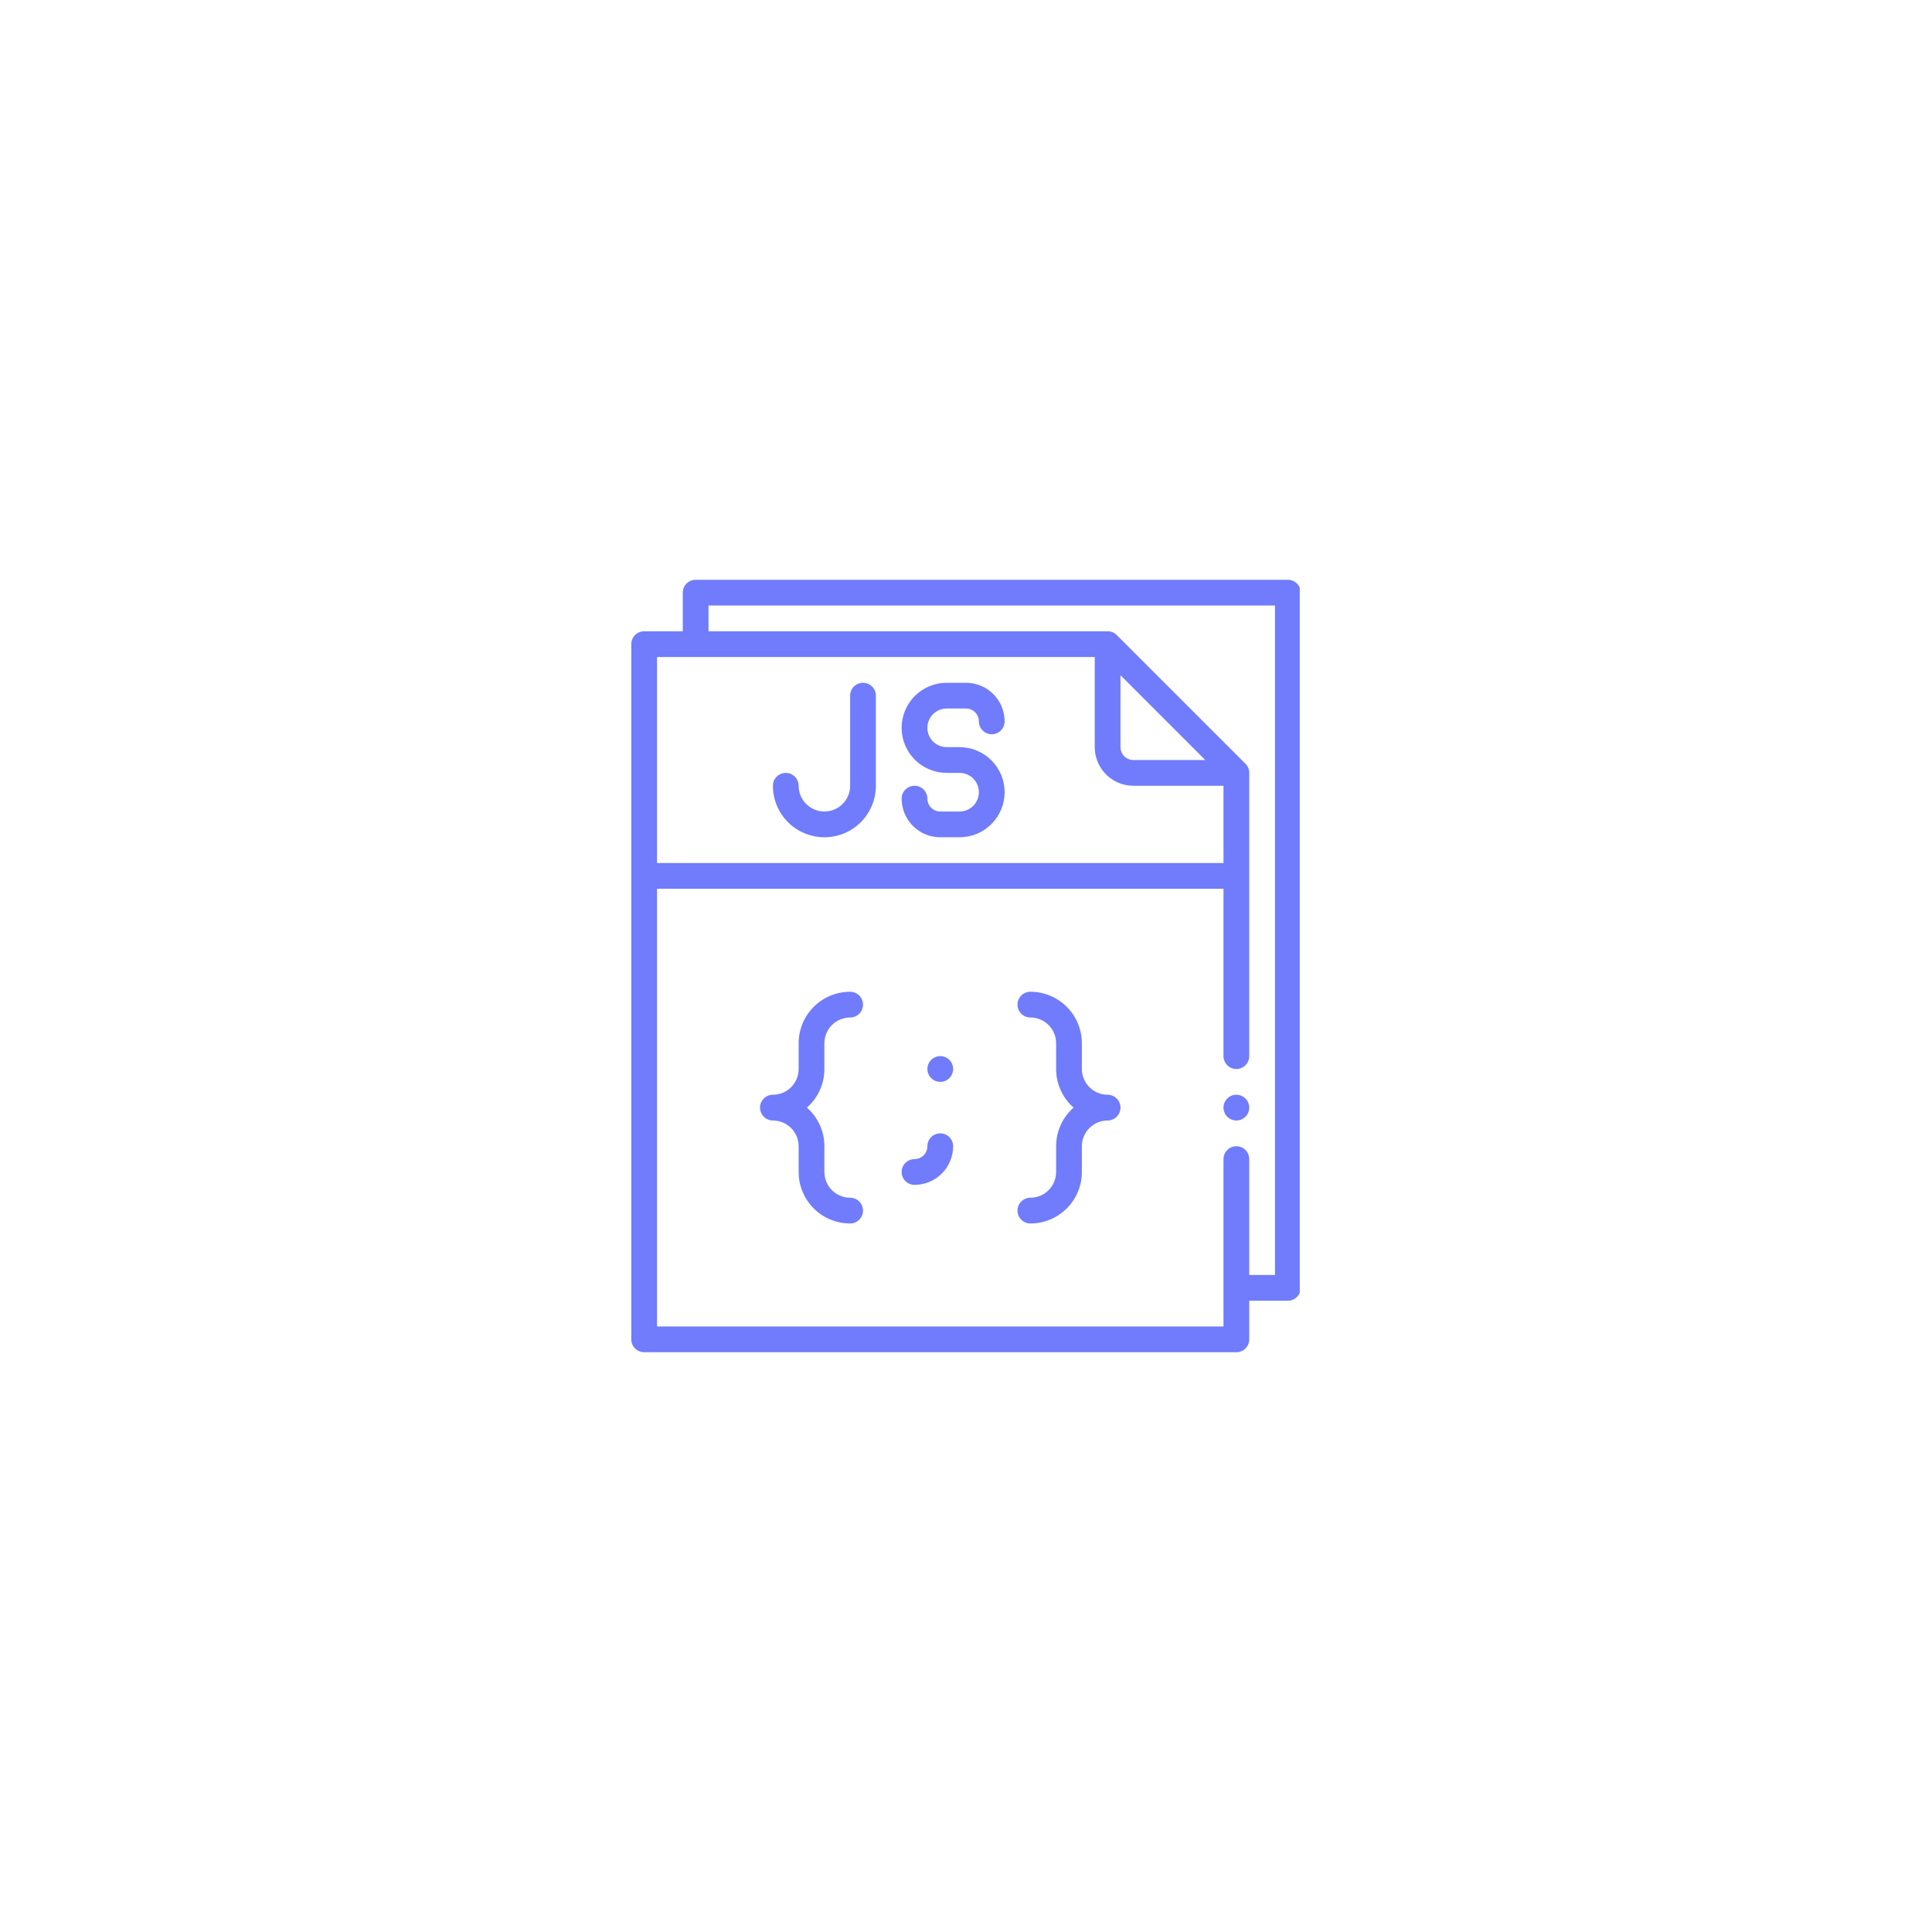 <svg xmlns="http://www.w3.org/2000/svg" xmlns:xlink="http://www.w3.org/1999/xlink" width="500" zoomAndPan="magnify" viewBox="0 0 375 375" height="500" preserveAspectRatio="xMidYMid meet" version="1.0"><defs><clipPath id="27af4d7f72"><path d="M 122.531 112.5 L 252.281 112.5 L 252.281 262.5 L 122.531 262.5 Z M 122.531 112.5 " clip-rule="nonzero"/></clipPath></defs><path fill="#707cfc" d="M 160.012 162.512 C 160.668 162.512 161.32 162.449 161.965 162.32 C 162.605 162.191 163.23 162.004 163.84 161.75 C 164.445 161.5 165.02 161.191 165.566 160.828 C 166.113 160.465 166.617 160.047 167.082 159.586 C 167.547 159.121 167.961 158.617 168.324 158.07 C 168.688 157.523 168.996 156.949 169.246 156.344 C 169.5 155.734 169.688 155.109 169.816 154.465 C 169.945 153.824 170.008 153.172 170.008 152.516 L 170.008 135.023 C 170.008 134.695 169.945 134.375 169.816 134.07 C 169.691 133.762 169.512 133.492 169.277 133.258 C 169.043 133.023 168.773 132.844 168.465 132.715 C 168.16 132.59 167.84 132.527 167.508 132.527 C 167.18 132.527 166.859 132.59 166.555 132.715 C 166.246 132.844 165.977 133.023 165.742 133.258 C 165.508 133.492 165.328 133.762 165.199 134.07 C 165.074 134.375 165.012 134.695 165.012 135.023 L 165.012 152.516 C 165.012 152.844 164.98 153.172 164.914 153.492 C 164.852 153.812 164.758 154.125 164.629 154.43 C 164.504 154.734 164.352 155.02 164.168 155.293 C 163.984 155.566 163.777 155.82 163.547 156.051 C 163.316 156.281 163.062 156.488 162.789 156.672 C 162.516 156.855 162.23 157.008 161.926 157.133 C 161.621 157.258 161.309 157.355 160.988 157.418 C 160.668 157.48 160.34 157.516 160.012 157.516 C 159.684 157.516 159.359 157.48 159.039 157.418 C 158.715 157.355 158.402 157.258 158.102 157.133 C 157.797 157.008 157.508 156.855 157.238 156.672 C 156.965 156.488 156.711 156.281 156.48 156.051 C 156.246 155.82 156.039 155.566 155.859 155.293 C 155.676 155.02 155.523 154.734 155.395 154.43 C 155.27 154.125 155.176 153.812 155.113 153.492 C 155.047 153.172 155.016 152.844 155.016 152.516 C 155.016 152.184 154.953 151.867 154.824 151.562 C 154.699 151.254 154.52 150.984 154.285 150.75 C 154.051 150.516 153.777 150.336 153.473 150.207 C 153.168 150.082 152.848 150.02 152.516 150.02 C 152.184 150.02 151.867 150.082 151.562 150.207 C 151.254 150.336 150.984 150.516 150.75 150.75 C 150.516 150.984 150.336 151.254 150.207 151.562 C 150.082 151.867 150.02 152.184 150.02 152.516 C 150.02 153.172 150.082 153.824 150.211 154.465 C 150.34 155.109 150.527 155.734 150.777 156.344 C 151.031 156.949 151.34 157.523 151.703 158.07 C 152.066 158.617 152.48 159.121 152.945 159.586 C 153.41 160.047 153.914 160.465 154.461 160.828 C 155.008 161.191 155.582 161.5 156.188 161.75 C 156.793 162.004 157.418 162.191 158.062 162.32 C 158.707 162.449 159.355 162.512 160.012 162.512 Z M 160.012 162.512 " fill-opacity="1" fill-rule="nonzero"/><path fill="#707cfc" d="M 214.988 212.488 C 214.66 212.488 214.332 212.457 214.012 212.391 C 213.691 212.328 213.379 212.234 213.074 212.109 C 212.77 211.98 212.484 211.828 212.211 211.645 C 211.938 211.465 211.684 211.258 211.453 211.023 C 211.223 210.793 211.016 210.539 210.832 210.266 C 210.648 209.992 210.496 209.707 210.371 209.402 C 210.242 209.102 210.148 208.789 210.086 208.465 C 210.02 208.145 209.988 207.82 209.988 207.492 L 209.988 202.492 C 209.988 201.836 209.926 201.188 209.797 200.543 C 209.668 199.898 209.48 199.273 209.227 198.668 C 208.977 198.062 208.668 197.484 208.305 196.941 C 207.941 196.395 207.527 195.891 207.062 195.426 C 206.598 194.961 206.094 194.547 205.547 194.184 C 205 193.816 204.426 193.508 203.82 193.258 C 203.211 193.008 202.586 192.816 201.945 192.691 C 201.301 192.562 200.648 192.496 199.992 192.496 C 199.664 192.496 199.344 192.562 199.039 192.688 C 198.73 192.816 198.461 192.996 198.227 193.23 C 197.992 193.465 197.812 193.734 197.684 194.039 C 197.559 194.348 197.496 194.664 197.496 194.996 C 197.496 195.328 197.559 195.648 197.684 195.953 C 197.812 196.258 197.992 196.527 198.227 196.762 C 198.461 196.996 198.73 197.18 199.039 197.305 C 199.344 197.434 199.664 197.496 199.992 197.496 C 200.32 197.496 200.648 197.527 200.969 197.59 C 201.289 197.656 201.602 197.75 201.906 197.875 C 202.211 198 202.496 198.156 202.77 198.336 C 203.043 198.52 203.297 198.727 203.527 198.957 C 203.762 199.191 203.969 199.445 204.148 199.715 C 204.332 199.988 204.484 200.277 204.609 200.582 C 204.738 200.883 204.832 201.195 204.895 201.52 C 204.961 201.84 204.992 202.164 204.992 202.492 L 204.992 207.492 C 204.992 208.926 205.285 210.297 205.879 211.605 C 206.469 212.914 207.305 214.039 208.383 214.988 C 207.305 215.934 206.469 217.062 205.879 218.367 C 205.285 219.676 204.992 221.047 204.992 222.484 L 204.992 227.48 C 204.992 227.809 204.961 228.133 204.895 228.457 C 204.832 228.777 204.738 229.09 204.609 229.395 C 204.484 229.695 204.332 229.984 204.148 230.258 C 203.969 230.531 203.762 230.781 203.527 231.016 C 203.297 231.246 203.043 231.453 202.77 231.637 C 202.496 231.82 202.211 231.973 201.906 232.098 C 201.602 232.223 201.289 232.316 200.969 232.383 C 200.648 232.445 200.32 232.477 199.992 232.477 C 199.664 232.477 199.344 232.543 199.039 232.668 C 198.73 232.797 198.461 232.977 198.227 233.211 C 197.992 233.445 197.812 233.715 197.684 234.02 C 197.559 234.328 197.496 234.645 197.496 234.977 C 197.496 235.309 197.559 235.629 197.684 235.934 C 197.812 236.238 197.992 236.508 198.227 236.742 C 198.461 236.977 198.73 237.16 199.039 237.285 C 199.344 237.414 199.664 237.477 199.992 237.477 C 200.648 237.477 201.301 237.41 201.945 237.285 C 202.586 237.156 203.211 236.965 203.82 236.715 C 204.426 236.465 205 236.156 205.547 235.793 C 206.094 235.426 206.598 235.012 207.062 234.547 C 207.527 234.086 207.941 233.578 208.305 233.035 C 208.668 232.488 208.977 231.91 209.227 231.305 C 209.48 230.699 209.668 230.074 209.797 229.43 C 209.926 228.785 209.988 228.137 209.988 227.48 L 209.988 222.484 C 209.988 222.156 210.02 221.828 210.086 221.508 C 210.148 221.188 210.242 220.875 210.371 220.57 C 210.496 220.266 210.648 219.98 210.832 219.707 C 211.016 219.434 211.223 219.18 211.453 218.949 C 211.684 218.719 211.938 218.512 212.211 218.328 C 212.484 218.145 212.77 217.992 213.074 217.867 C 213.379 217.742 213.691 217.645 214.012 217.582 C 214.332 217.52 214.66 217.484 214.988 217.484 C 215.316 217.484 215.637 217.422 215.941 217.297 C 216.25 217.168 216.52 216.988 216.754 216.754 C 216.988 216.52 217.168 216.25 217.297 215.941 C 217.422 215.637 217.484 215.316 217.484 214.988 C 217.484 214.656 217.422 214.336 217.297 214.031 C 217.168 213.723 216.988 213.453 216.754 213.219 C 216.52 212.984 216.25 212.805 215.941 212.68 C 215.637 212.551 215.316 212.488 214.988 212.488 Z M 214.988 212.488 " fill-opacity="1" fill-rule="nonzero"/><path fill="#707cfc" d="M 160.012 202.492 C 160.012 202.164 160.047 201.84 160.109 201.52 C 160.172 201.195 160.27 200.883 160.395 200.582 C 160.52 200.277 160.672 199.988 160.855 199.715 C 161.039 199.445 161.246 199.191 161.477 198.957 C 161.711 198.727 161.961 198.52 162.234 198.336 C 162.508 198.156 162.797 198 163.098 197.875 C 163.402 197.75 163.715 197.656 164.035 197.59 C 164.359 197.527 164.684 197.496 165.012 197.496 C 165.344 197.496 165.66 197.434 165.969 197.305 C 166.273 197.18 166.543 196.996 166.777 196.762 C 167.012 196.527 167.191 196.258 167.32 195.953 C 167.445 195.648 167.508 195.328 167.508 194.996 C 167.508 194.664 167.445 194.348 167.32 194.039 C 167.191 193.734 167.012 193.465 166.777 193.23 C 166.543 192.996 166.273 192.816 165.969 192.688 C 165.66 192.562 165.344 192.496 165.012 192.496 C 164.355 192.496 163.703 192.562 163.062 192.691 C 162.418 192.816 161.793 193.008 161.188 193.258 C 160.578 193.508 160.004 193.816 159.457 194.184 C 158.91 194.547 158.406 194.961 157.941 195.426 C 157.48 195.891 157.066 196.395 156.699 196.941 C 156.336 197.484 156.027 198.062 155.777 198.668 C 155.523 199.273 155.336 199.898 155.207 200.543 C 155.078 201.188 155.016 201.836 155.016 202.492 L 155.016 207.492 C 155.016 207.82 154.984 208.145 154.918 208.465 C 154.855 208.789 154.762 209.102 154.637 209.402 C 154.508 209.707 154.355 209.992 154.172 210.266 C 153.992 210.539 153.785 210.793 153.551 211.023 C 153.32 211.258 153.066 211.465 152.793 211.645 C 152.523 211.828 152.234 211.98 151.93 212.109 C 151.629 212.234 151.316 212.328 150.992 212.391 C 150.672 212.457 150.348 212.488 150.02 212.488 C 149.688 212.488 149.367 212.551 149.062 212.68 C 148.754 212.805 148.484 212.984 148.25 213.219 C 148.016 213.453 147.836 213.723 147.711 214.031 C 147.582 214.336 147.52 214.656 147.52 214.988 C 147.52 215.316 147.582 215.637 147.711 215.941 C 147.836 216.25 148.016 216.52 148.25 216.754 C 148.484 216.988 148.754 217.168 149.062 217.297 C 149.367 217.422 149.688 217.484 150.02 217.484 C 150.348 217.484 150.672 217.52 150.992 217.582 C 151.316 217.645 151.629 217.742 151.93 217.867 C 152.234 217.992 152.523 218.145 152.793 218.328 C 153.066 218.512 153.32 218.719 153.551 218.949 C 153.785 219.18 153.992 219.434 154.172 219.707 C 154.355 219.98 154.508 220.266 154.637 220.57 C 154.762 220.875 154.855 221.188 154.918 221.508 C 154.984 221.828 155.016 222.156 155.016 222.484 L 155.016 227.48 C 155.016 228.137 155.078 228.785 155.207 229.43 C 155.336 230.074 155.523 230.699 155.777 231.305 C 156.027 231.91 156.336 232.488 156.699 233.035 C 157.066 233.578 157.48 234.086 157.941 234.547 C 158.406 235.012 158.91 235.426 159.457 235.793 C 160.004 236.156 160.578 236.465 161.188 236.715 C 161.793 236.965 162.418 237.156 163.062 237.285 C 163.703 237.41 164.355 237.477 165.012 237.477 C 165.344 237.477 165.66 237.414 165.969 237.285 C 166.273 237.16 166.543 236.977 166.777 236.742 C 167.012 236.508 167.191 236.238 167.32 235.934 C 167.445 235.629 167.508 235.309 167.508 234.977 C 167.508 234.645 167.445 234.328 167.32 234.02 C 167.191 233.715 167.012 233.445 166.777 233.211 C 166.543 232.977 166.273 232.797 165.969 232.668 C 165.66 232.543 165.344 232.477 165.012 232.477 C 164.684 232.477 164.359 232.445 164.035 232.383 C 163.715 232.316 163.402 232.223 163.098 232.098 C 162.797 231.973 162.508 231.82 162.234 231.637 C 161.961 231.453 161.711 231.246 161.477 231.016 C 161.246 230.781 161.039 230.531 160.855 230.258 C 160.672 229.984 160.52 229.695 160.395 229.395 C 160.27 229.09 160.172 228.777 160.109 228.457 C 160.047 228.133 160.012 227.809 160.012 227.48 L 160.012 222.484 C 160.016 221.047 159.719 219.676 159.125 218.367 C 158.535 217.062 157.699 215.934 156.621 214.988 C 157.699 214.039 158.535 212.914 159.125 211.605 C 159.719 210.297 160.016 208.926 160.012 207.492 Z M 160.012 202.492 " fill-opacity="1" fill-rule="nonzero"/><path fill="#707cfc" d="M 185 207.492 C 185 207.82 184.938 208.141 184.812 208.445 C 184.684 208.754 184.504 209.023 184.27 209.258 C 184.035 209.492 183.766 209.672 183.457 209.801 C 183.152 209.926 182.832 209.988 182.504 209.988 C 182.172 209.988 181.852 209.926 181.547 209.801 C 181.238 209.672 180.969 209.492 180.734 209.258 C 180.5 209.023 180.32 208.754 180.195 208.445 C 180.066 208.141 180.004 207.82 180.004 207.492 C 180.004 207.16 180.066 206.84 180.195 206.535 C 180.32 206.227 180.5 205.957 180.734 205.723 C 180.969 205.488 181.238 205.309 181.547 205.184 C 181.852 205.055 182.172 204.992 182.504 204.992 C 182.832 204.992 183.152 205.055 183.457 205.184 C 183.766 205.309 184.035 205.488 184.27 205.723 C 184.504 205.957 184.684 206.227 184.812 206.535 C 184.938 206.84 185 207.16 185 207.492 Z M 185 207.492 " fill-opacity="1" fill-rule="nonzero"/><path fill="#707cfc" d="M 182.504 219.984 C 182.172 219.984 181.852 220.047 181.547 220.176 C 181.238 220.301 180.969 220.48 180.734 220.715 C 180.5 220.949 180.32 221.223 180.195 221.527 C 180.066 221.832 180.004 222.152 180.004 222.484 C 180.004 222.816 179.941 223.133 179.812 223.438 C 179.688 223.746 179.508 224.016 179.273 224.25 C 179.039 224.484 178.766 224.664 178.461 224.793 C 178.156 224.918 177.836 224.98 177.504 224.98 C 177.172 224.98 176.855 225.047 176.547 225.172 C 176.242 225.301 175.973 225.48 175.738 225.715 C 175.504 225.949 175.324 226.219 175.195 226.523 C 175.07 226.832 175.008 227.148 175.008 227.48 C 175.008 227.812 175.07 228.129 175.195 228.438 C 175.324 228.742 175.504 229.012 175.738 229.246 C 175.973 229.48 176.242 229.664 176.547 229.789 C 176.855 229.918 177.172 229.98 177.504 229.98 C 177.996 229.98 178.484 229.93 178.969 229.836 C 179.449 229.738 179.918 229.598 180.375 229.41 C 180.828 229.219 181.262 228.988 181.668 228.715 C 182.078 228.441 182.457 228.133 182.805 227.785 C 183.152 227.438 183.465 227.059 183.738 226.648 C 184.012 226.238 184.242 225.809 184.43 225.352 C 184.617 224.898 184.762 224.43 184.855 223.945 C 184.953 223.461 185 222.977 185 222.484 C 185 222.152 184.938 221.832 184.812 221.527 C 184.684 221.223 184.504 220.949 184.27 220.715 C 184.035 220.48 183.766 220.301 183.457 220.176 C 183.152 220.047 182.832 219.984 182.504 219.984 Z M 182.504 219.984 " fill-opacity="1" fill-rule="nonzero"/><path fill="#707cfc" d="M 186.25 157.516 L 182.504 157.516 C 182.172 157.516 181.852 157.449 181.547 157.324 C 181.238 157.199 180.969 157.016 180.734 156.781 C 180.5 156.547 180.32 156.277 180.195 155.973 C 180.066 155.664 180.004 155.348 180.004 155.016 C 180.004 154.684 179.941 154.367 179.812 154.059 C 179.688 153.754 179.508 153.484 179.273 153.25 C 179.039 153.016 178.766 152.832 178.461 152.707 C 178.156 152.582 177.836 152.516 177.504 152.516 C 177.172 152.516 176.855 152.582 176.547 152.707 C 176.242 152.832 175.973 153.016 175.738 153.25 C 175.504 153.484 175.324 153.754 175.195 154.059 C 175.07 154.367 175.008 154.684 175.008 155.016 C 175.008 155.508 175.055 155.996 175.148 156.477 C 175.246 156.961 175.387 157.43 175.578 157.883 C 175.766 158.34 175.996 158.77 176.27 159.18 C 176.543 159.59 176.855 159.969 177.203 160.316 C 177.551 160.664 177.93 160.977 178.336 161.25 C 178.746 161.523 179.18 161.754 179.633 161.941 C 180.09 162.129 180.559 162.273 181.039 162.367 C 181.523 162.465 182.012 162.512 182.504 162.512 L 186.25 162.512 C 186.824 162.512 187.395 162.457 187.957 162.344 C 188.52 162.23 189.066 162.066 189.598 161.848 C 190.129 161.625 190.633 161.355 191.109 161.039 C 191.586 160.719 192.027 160.355 192.434 159.949 C 192.84 159.543 193.203 159.102 193.523 158.625 C 193.84 158.148 194.109 157.645 194.332 157.113 C 194.551 156.582 194.715 156.035 194.828 155.473 C 194.941 154.91 194.996 154.34 194.996 153.766 C 194.996 153.191 194.941 152.625 194.828 152.059 C 194.715 151.496 194.551 150.949 194.332 150.418 C 194.109 149.891 193.84 149.387 193.523 148.906 C 193.203 148.43 192.84 147.988 192.434 147.582 C 192.027 147.176 191.586 146.812 191.109 146.496 C 190.633 146.176 190.129 145.906 189.598 145.688 C 189.066 145.465 188.52 145.301 187.957 145.188 C 187.395 145.078 186.824 145.02 186.25 145.02 L 183.75 145.02 C 183.254 145.02 182.777 144.926 182.316 144.734 C 181.859 144.543 181.453 144.273 181.102 143.922 C 180.75 143.57 180.48 143.164 180.289 142.707 C 180.098 142.246 180.004 141.77 180.004 141.273 C 180.004 140.773 180.098 140.297 180.289 139.836 C 180.48 139.379 180.75 138.973 181.102 138.621 C 181.453 138.27 181.859 138 182.316 137.809 C 182.777 137.617 183.254 137.523 183.75 137.523 L 187.5 137.523 C 187.832 137.523 188.148 137.586 188.457 137.715 C 188.762 137.84 189.031 138.023 189.266 138.258 C 189.5 138.488 189.684 138.762 189.809 139.066 C 189.934 139.371 190 139.691 190 140.023 C 190 140.355 190.062 140.672 190.188 140.98 C 190.316 141.285 190.496 141.555 190.73 141.789 C 190.965 142.023 191.234 142.203 191.543 142.332 C 191.848 142.457 192.168 142.523 192.496 142.523 C 192.828 142.523 193.148 142.457 193.453 142.332 C 193.762 142.203 194.031 142.023 194.266 141.789 C 194.5 141.555 194.68 141.285 194.805 140.98 C 194.934 140.672 194.996 140.355 194.996 140.023 C 194.996 139.531 194.949 139.043 194.852 138.559 C 194.758 138.078 194.613 137.609 194.426 137.152 C 194.238 136.699 194.008 136.266 193.734 135.859 C 193.461 135.449 193.148 135.07 192.801 134.723 C 192.453 134.375 192.074 134.062 191.664 133.789 C 191.254 133.516 190.824 133.285 190.367 133.098 C 189.914 132.91 189.445 132.766 188.961 132.672 C 188.48 132.574 187.992 132.527 187.5 132.527 L 183.75 132.527 C 183.176 132.527 182.609 132.582 182.047 132.695 C 181.48 132.805 180.934 132.973 180.406 133.191 C 179.875 133.41 179.371 133.68 178.895 134 C 178.414 134.32 177.973 134.684 177.566 135.09 C 177.16 135.492 176.801 135.938 176.48 136.414 C 176.16 136.891 175.891 137.395 175.672 137.926 C 175.453 138.457 175.285 139.004 175.176 139.566 C 175.062 140.129 175.008 140.699 175.008 141.273 C 175.008 141.848 175.062 142.414 175.176 142.977 C 175.285 143.543 175.453 144.09 175.672 144.617 C 175.891 145.148 176.16 145.652 176.48 146.133 C 176.801 146.609 177.16 147.051 177.566 147.457 C 177.973 147.863 178.414 148.227 178.895 148.543 C 179.371 148.863 179.875 149.133 180.406 149.352 C 180.934 149.57 181.48 149.738 182.047 149.852 C 182.609 149.961 183.176 150.02 183.75 150.02 L 186.25 150.02 C 186.746 150.02 187.227 150.113 187.684 150.305 C 188.145 150.492 188.551 150.766 188.902 151.117 C 189.254 151.469 189.523 151.871 189.715 152.332 C 189.902 152.793 190 153.27 190 153.766 C 190 154.262 189.902 154.742 189.715 155.199 C 189.523 155.66 189.254 156.066 188.902 156.418 C 188.551 156.77 188.145 157.039 187.684 157.23 C 187.227 157.418 186.746 157.516 186.25 157.516 Z M 186.25 157.516 " fill-opacity="1" fill-rule="nonzero"/><path fill="#707cfc" d="M 242.473 214.988 C 242.473 215.316 242.41 215.637 242.285 215.941 C 242.156 216.25 241.977 216.52 241.742 216.754 C 241.508 216.988 241.238 217.168 240.93 217.297 C 240.625 217.422 240.305 217.484 239.977 217.484 C 239.645 217.484 239.324 217.422 239.02 217.297 C 238.711 217.168 238.441 216.988 238.207 216.754 C 237.973 216.52 237.793 216.25 237.668 215.941 C 237.539 215.637 237.477 215.316 237.477 214.988 C 237.477 214.656 237.539 214.336 237.668 214.031 C 237.793 213.723 237.973 213.453 238.207 213.219 C 238.441 212.984 238.711 212.805 239.02 212.68 C 239.324 212.551 239.645 212.488 239.977 212.488 C 240.305 212.488 240.625 212.551 240.93 212.68 C 241.238 212.805 241.508 212.984 241.742 213.219 C 241.977 213.453 242.156 213.723 242.285 214.031 C 242.41 214.336 242.473 214.656 242.473 214.988 Z M 242.473 214.988 " fill-opacity="1" fill-rule="nonzero"/><g clip-path="url(#27af4d7f72)"><path fill="#707cfc" d="M 249.969 112.535 L 135.023 112.535 C 134.695 112.535 134.375 112.598 134.07 112.727 C 133.762 112.852 133.492 113.035 133.258 113.27 C 133.023 113.504 132.844 113.773 132.715 114.078 C 132.59 114.383 132.527 114.703 132.527 115.035 L 132.527 122.531 L 125.031 122.531 C 124.699 122.531 124.379 122.594 124.074 122.723 C 123.77 122.848 123.496 123.027 123.262 123.262 C 123.027 123.496 122.848 123.77 122.723 124.074 C 122.594 124.379 122.531 124.699 122.531 125.031 L 122.531 259.965 C 122.531 260.297 122.594 260.613 122.723 260.922 C 122.848 261.227 123.027 261.496 123.262 261.73 C 123.496 261.965 123.77 262.148 124.074 262.273 C 124.379 262.402 124.699 262.465 125.031 262.465 L 239.977 262.465 C 240.305 262.465 240.625 262.402 240.93 262.273 C 241.238 262.148 241.508 261.965 241.742 261.73 C 241.977 261.496 242.156 261.227 242.285 260.922 C 242.41 260.613 242.473 260.297 242.473 259.965 L 242.473 252.469 L 249.969 252.469 C 250.301 252.469 250.621 252.406 250.926 252.277 C 251.23 252.152 251.504 251.973 251.738 251.738 C 251.973 251.504 252.152 251.23 252.277 250.926 C 252.406 250.621 252.469 250.301 252.469 249.969 L 252.469 115.035 C 252.469 114.703 252.406 114.383 252.277 114.078 C 252.152 113.773 251.973 113.504 251.738 113.27 C 251.504 113.035 251.23 112.852 250.926 112.727 C 250.621 112.598 250.301 112.535 249.969 112.535 Z M 212.488 127.527 L 212.488 145.02 C 212.488 145.512 212.535 146 212.633 146.484 C 212.727 146.965 212.871 147.434 213.059 147.891 C 213.246 148.344 213.477 148.777 213.75 149.184 C 214.023 149.594 214.336 149.973 214.684 150.32 C 215.031 150.668 215.41 150.98 215.82 151.254 C 216.23 151.527 216.66 151.758 217.117 151.945 C 217.57 152.133 218.039 152.277 218.523 152.371 C 219.004 152.469 219.492 152.516 219.984 152.516 L 237.477 152.516 L 237.477 167.508 L 127.527 167.508 L 127.527 127.527 Z M 217.484 131.062 L 233.941 147.52 L 219.984 147.52 C 219.652 147.52 219.336 147.457 219.027 147.328 C 218.723 147.203 218.453 147.023 218.219 146.789 C 217.984 146.555 217.801 146.281 217.676 145.977 C 217.551 145.672 217.484 145.352 217.484 145.02 Z M 247.473 247.473 L 242.473 247.473 L 242.473 224.98 C 242.473 224.652 242.41 224.332 242.285 224.027 C 242.156 223.719 241.977 223.449 241.742 223.215 C 241.508 222.98 241.238 222.801 240.93 222.672 C 240.625 222.547 240.305 222.484 239.977 222.484 C 239.645 222.484 239.324 222.547 239.02 222.672 C 238.711 222.801 238.441 222.98 238.207 223.215 C 237.973 223.449 237.793 223.719 237.668 224.027 C 237.539 224.332 237.477 224.652 237.477 224.98 L 237.477 257.465 L 127.527 257.465 L 127.527 172.508 L 237.477 172.508 L 237.477 204.992 C 237.477 205.324 237.539 205.641 237.668 205.949 C 237.793 206.254 237.973 206.523 238.207 206.758 C 238.441 206.992 238.711 207.172 239.02 207.301 C 239.324 207.426 239.645 207.492 239.977 207.492 C 240.305 207.492 240.625 207.426 240.93 207.301 C 241.238 207.172 241.508 206.992 241.742 206.758 C 241.977 206.523 242.156 206.254 242.285 205.949 C 242.41 205.641 242.473 205.324 242.473 204.992 L 242.473 150.02 C 242.473 149.328 242.23 148.738 241.742 148.25 L 216.754 123.262 C 216.266 122.773 215.676 122.531 214.988 122.531 L 137.523 122.531 L 137.523 117.535 L 247.473 117.535 Z M 247.473 247.473 " fill-opacity="1" fill-rule="nonzero"/></g></svg>